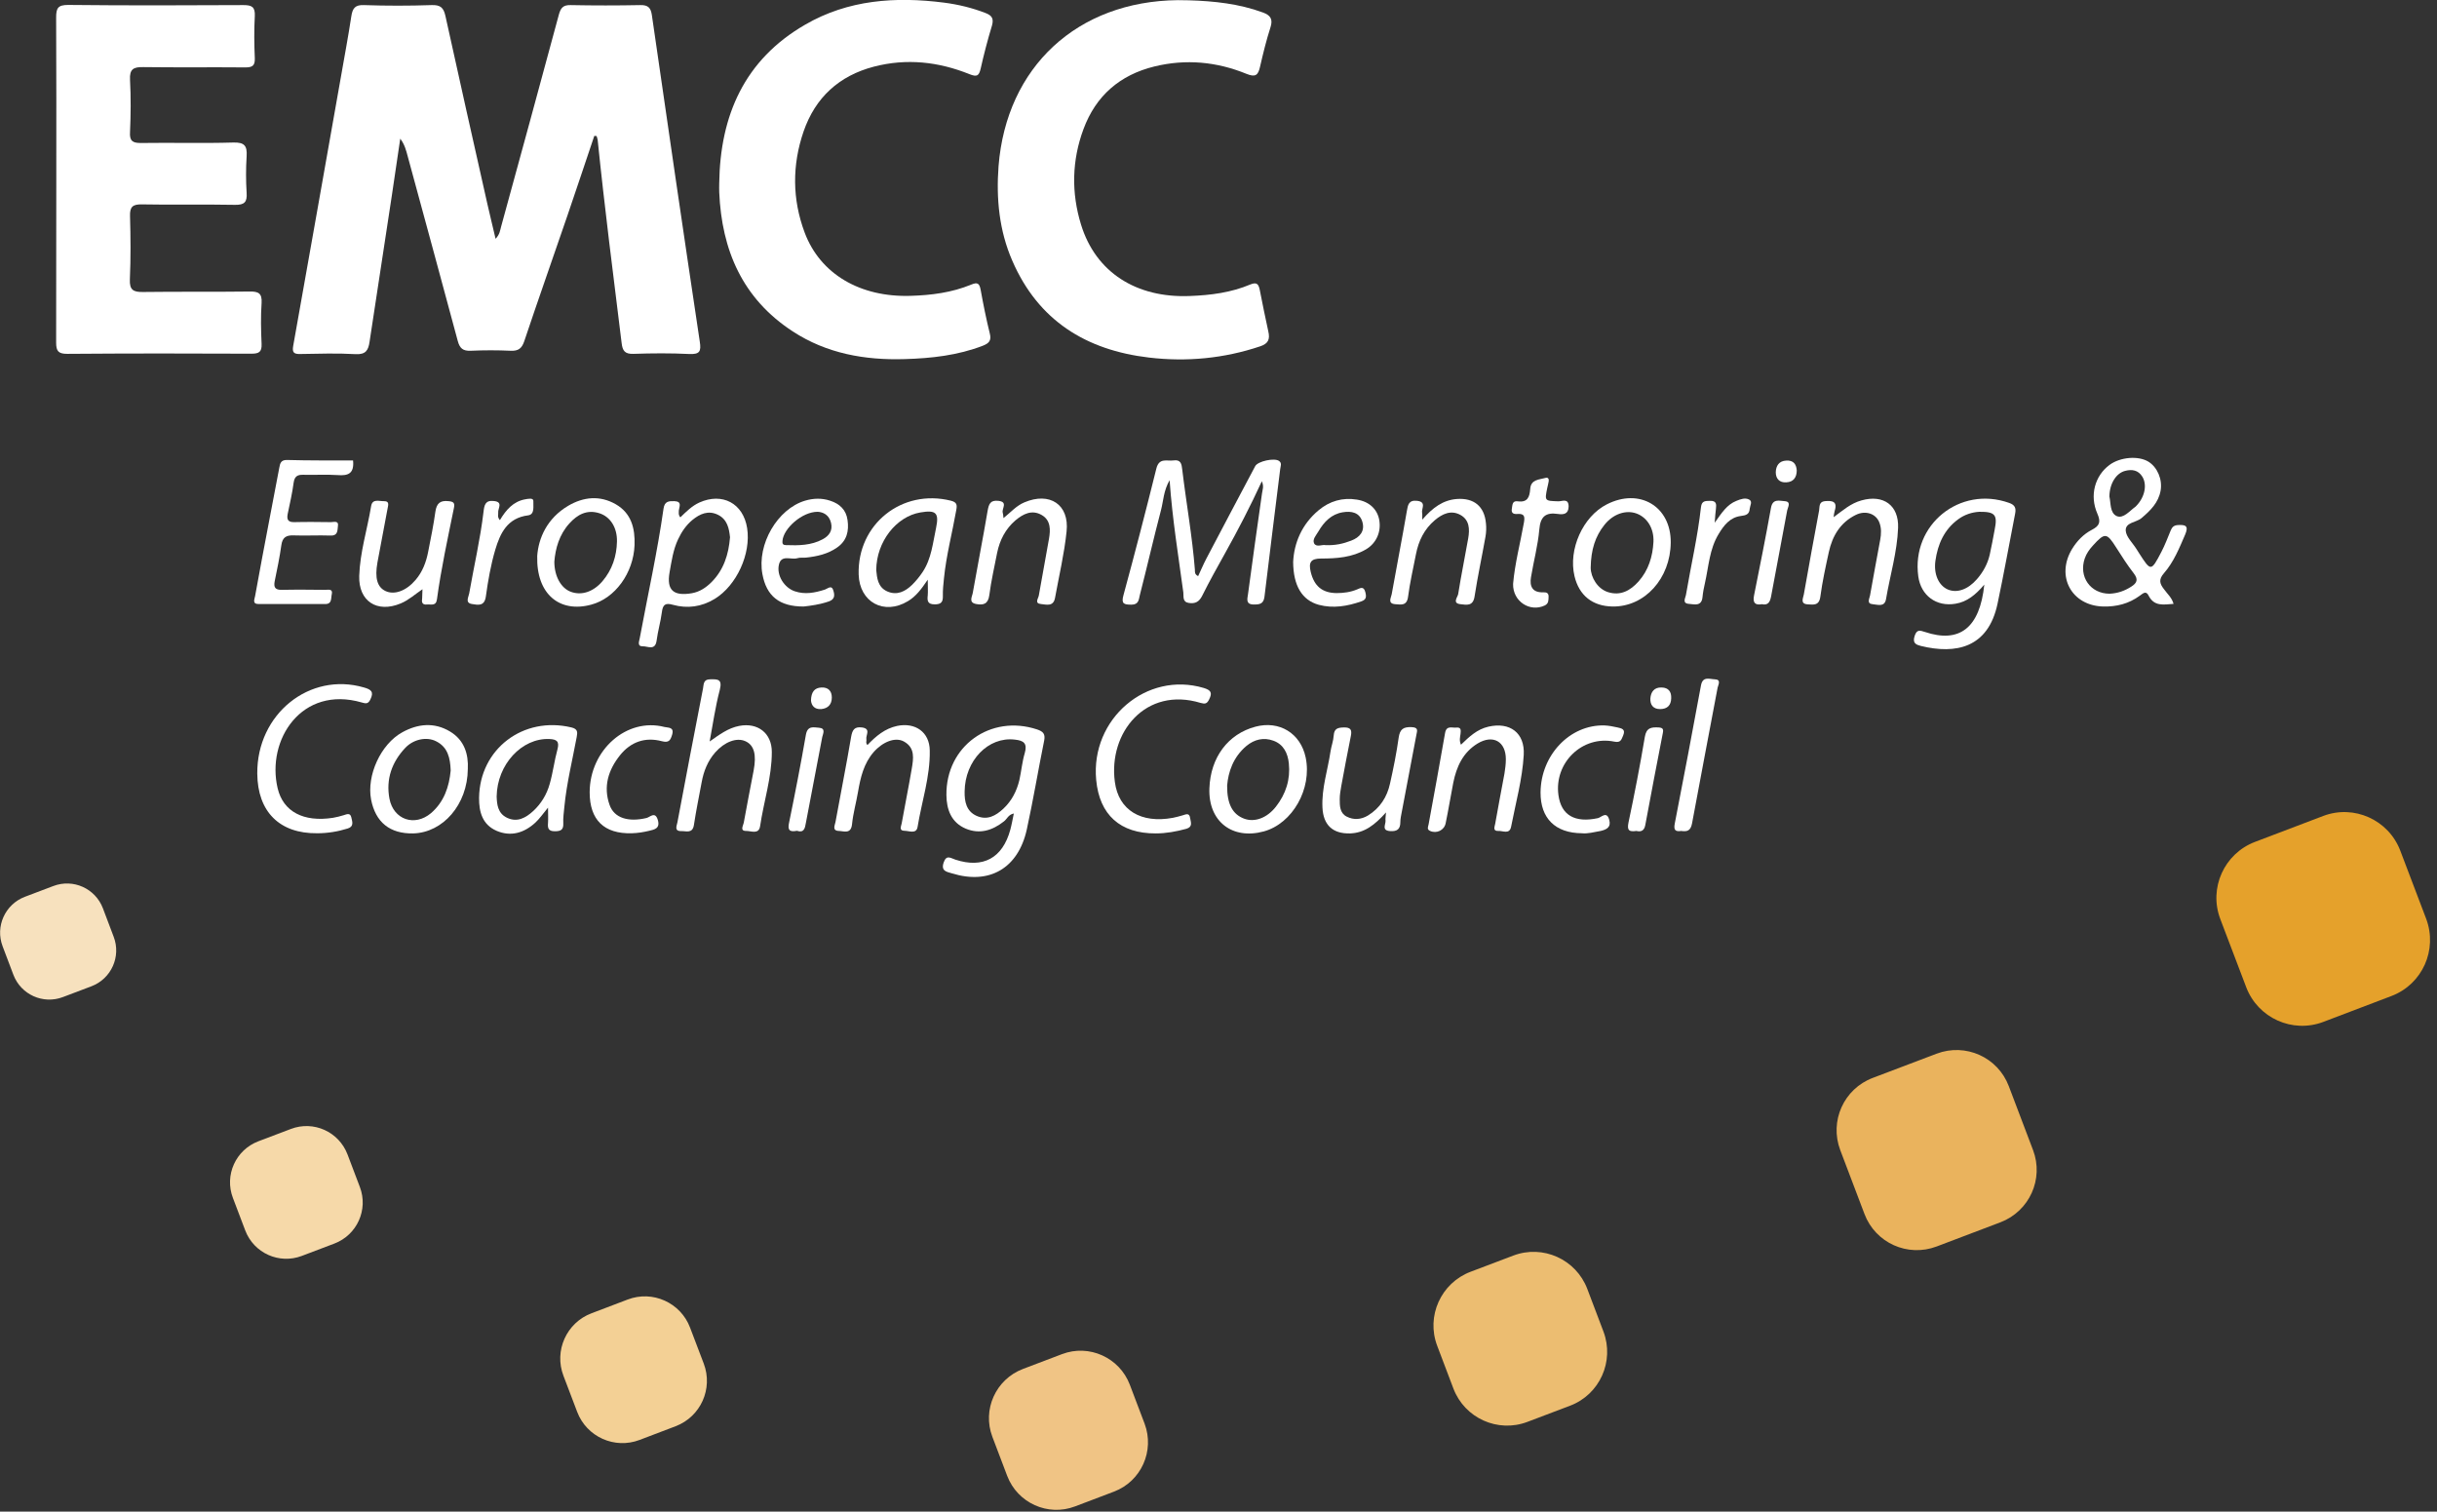 <svg width="158" height="98" viewBox="0 0 158 98" fill="none" xmlns="http://www.w3.org/2000/svg">
<rect x="0" y="0" width="158" height="98" fill="#333333" stroke="none"/>
<g clip-path="url(#clip0)">
<path d="M38.53 8.81C37.95 10.53 37.38 12.25 36.79 13.97C35.86 16.69 34.9 19.4 33.99 22.12C33.83 22.59 33.61 22.76 33.11 22.74C32.25 22.7 31.38 22.7 30.52 22.74C30.02 22.76 29.81 22.59 29.68 22.11C28.61 18.11 27.51 14.11 26.43 10.12C26.33 9.74 26.23 9.36 25.95 8.99C25.77 10.21 25.59 11.43 25.41 12.64C24.93 15.81 24.44 18.99 23.96 22.16C23.88 22.7 23.72 22.99 23.07 22.96C21.87 22.89 20.67 22.93 19.47 22.95C19.06 22.96 18.93 22.86 19.01 22.42C20.05 16.61 21.07 10.8 22.1 5C22.33 3.68 22.58 2.36 22.78 1.04C22.86 0.53 23.03 0.31 23.59 0.33C25.05 0.38 26.52 0.38 27.98 0.33C28.55 0.31 28.76 0.49 28.88 1.04C29.77 5.11 30.69 9.17 31.6 13.23C31.76 13.94 31.94 14.66 32.13 15.48C32.41 15.19 32.42 14.93 32.49 14.69C33.74 10.12 35 5.54 36.23 0.96C36.35 0.53 36.49 0.32 36.99 0.33C38.5 0.36 40.01 0.36 41.52 0.33C42.01 0.32 42.19 0.5 42.26 0.96C43.28 8.02 44.31 15.09 45.37 22.15C45.47 22.79 45.36 22.98 44.68 22.95C43.48 22.89 42.28 22.9 41.08 22.94C40.51 22.96 40.36 22.75 40.3 22.22C39.76 17.84 39.2 13.47 38.75 9.08C38.74 8.99 38.7 8.9 38.68 8.82C38.63 8.82 38.58 8.81 38.53 8.81Z" fill="white"/>
<path d="M3.65 11.64C3.65 8.14 3.66 4.64 3.64 1.14C3.64 0.53 3.75 0.32 4.42 0.32C8.21 0.36 12 0.35 15.78 0.33C16.32 0.33 16.55 0.44 16.52 1.04C16.47 1.95 16.48 2.86 16.52 3.77C16.54 4.26 16.36 4.37 15.91 4.37C13.7 4.35 11.5 4.38 9.29 4.35C8.66 4.34 8.39 4.47 8.43 5.18C8.49 6.3 8.48 7.43 8.43 8.56C8.39 9.14 8.6 9.28 9.16 9.27C11.15 9.24 13.14 9.3 15.13 9.24C15.86 9.22 16.03 9.46 15.99 10.13C15.94 10.92 15.94 11.71 15.99 12.5C16.03 13.09 15.86 13.29 15.24 13.28C13.23 13.24 11.21 13.29 9.2 13.25C8.61 13.24 8.41 13.4 8.43 14.01C8.47 15.38 8.48 16.74 8.42 18.11C8.39 18.81 8.65 18.94 9.28 18.93C11.58 18.9 13.88 18.93 16.18 18.9C16.75 18.89 17 19.01 16.96 19.64C16.9 20.52 16.92 21.41 16.96 22.3C16.98 22.82 16.79 22.93 16.3 22.93C12.32 22.91 8.34 22.91 4.36 22.94C3.78 22.94 3.64 22.76 3.64 22.21C3.65 18.69 3.64 15.17 3.65 11.64C3.64 11.64 3.65 11.64 3.65 11.64Z" fill="white"/>
<path d="M46.63 11.88C46.69 7.48 48.27 3.87 52.2 1.6C54.99 -0.02 58.06 -0.23 61.2 0.17C62.13 0.29 63.04 0.51 63.91 0.85C64.32 1.01 64.44 1.22 64.31 1.67C64.03 2.59 63.79 3.52 63.58 4.45C63.47 4.92 63.34 5 62.86 4.81C60.85 4 58.78 3.77 56.66 4.32C54.4 4.91 52.86 6.32 52.1 8.52C51.35 10.7 51.36 12.92 52.17 15.08C53.18 17.77 55.77 19.28 59.03 19.18C60.38 19.14 61.71 18.97 62.97 18.45C63.38 18.28 63.5 18.37 63.58 18.79C63.75 19.73 63.94 20.68 64.17 21.61C64.29 22.07 64.13 22.25 63.73 22.41C62.1 23.04 60.39 23.23 58.66 23.28C56.07 23.36 53.59 22.92 51.39 21.48C48.14 19.36 46.79 16.22 46.63 12.46C46.62 12.27 46.63 12.08 46.63 11.88Z" fill="white"/>
<path d="M77.08 0.02C78.72 0.07 80.33 0.24 81.88 0.81C82.37 0.99 82.54 1.24 82.37 1.77C82.1 2.61 81.89 3.47 81.69 4.34C81.57 4.86 81.41 5.03 80.82 4.79C78.89 4 76.89 3.81 74.84 4.31C72.6 4.86 71.05 6.21 70.25 8.36C69.49 10.4 69.45 12.5 70.09 14.57C71.04 17.65 73.66 19.33 77.14 19.19C78.49 19.14 79.82 18.97 81.07 18.44C81.53 18.25 81.61 18.48 81.68 18.82C81.86 19.71 82.03 20.6 82.23 21.49C82.35 22 82.22 22.28 81.71 22.45C79.36 23.24 76.94 23.47 74.49 23.18C70.41 22.7 67.31 20.78 65.63 16.9C64.78 14.95 64.58 12.87 64.74 10.77C65.25 4.33 69.85 0.08 76.36 0.01C76.6 0.01 76.84 0.02 77.08 0.02Z" fill="white"/>
<path d="M77.68 37.35C77.86 36.97 78.02 36.58 78.22 36.2C79.27 34.21 80.32 32.21 81.38 30.22C81.55 29.9 82.62 29.67 82.92 29.88C83.13 30.02 83.02 30.23 83 30.41C82.66 33.17 82.31 35.93 81.98 38.69C81.92 39.16 81.66 39.19 81.29 39.19C80.75 39.19 80.87 38.82 80.91 38.54C81.2 36.36 81.51 34.17 81.82 31.99C81.85 31.76 81.96 31.54 81.81 31.2C81.06 32.83 80.27 34.35 79.44 35.84C78.93 36.76 78.41 37.68 77.94 38.63C77.74 39.02 77.49 39.15 77.08 39.09C76.65 39.03 76.75 38.67 76.72 38.41C76.4 36.04 76.01 33.67 75.83 31.13C75.43 31.83 75.43 32.48 75.27 33.08C74.79 34.91 74.37 36.75 73.9 38.58C73.83 38.85 73.84 39.2 73.36 39.2C72.87 39.2 72.68 39.15 72.84 38.58C73.58 35.86 74.29 33.12 74.97 30.38C75.15 29.65 75.66 29.91 76.08 29.85C76.56 29.78 76.61 30.08 76.65 30.45C76.91 32.62 77.3 34.77 77.47 36.94C77.47 37.08 77.45 37.24 77.68 37.35Z" fill="white"/>
<path d="M140.92 39.15C140.28 39.19 139.67 39.34 139.3 38.61C139.13 38.26 138.92 38.49 138.73 38.62C138.02 39.14 137.23 39.34 136.36 39.32C134.31 39.27 133.27 37.36 134.34 35.59C134.66 35.07 135.08 34.63 135.62 34.35C136.12 34.09 136.22 33.85 135.98 33.3C135.46 32.12 135.82 30.84 136.77 30.14C137.46 29.63 138.63 29.53 139.29 29.93C139.87 30.29 140.21 31.08 140.08 31.81C139.94 32.59 139.42 33.1 138.84 33.59C138.5 33.88 137.78 33.86 137.82 34.41C137.85 34.81 138.26 35.19 138.5 35.57C138.56 35.67 138.63 35.77 138.69 35.87C139.45 37.05 139.46 37.06 140.13 35.78C140.36 35.34 140.54 34.86 140.73 34.4C140.82 34.18 140.93 34.06 141.19 34.04C141.69 34.01 141.92 34.08 141.67 34.66C141.29 35.54 140.93 36.44 140.29 37.17C139.93 37.58 140.03 37.86 140.31 38.21C140.52 38.51 140.81 38.74 140.92 39.15ZM136.77 38.49C137.28 38.47 137.75 38.31 138.18 38.03C138.56 37.79 138.64 37.56 138.34 37.17C137.93 36.64 137.57 36.08 137.21 35.51C136.59 34.53 136.47 34.51 135.69 35.37C135.46 35.62 135.27 35.89 135.16 36.21C134.76 37.39 135.53 38.49 136.77 38.49ZM136.76 32.19C136.86 32.59 136.78 33.26 137.24 33.46C137.67 33.64 138.07 33.12 138.45 32.85C138.47 32.84 138.48 32.82 138.5 32.8C139.05 32.24 139.22 31.44 138.9 30.91C138.63 30.47 138.22 30.41 137.77 30.53C137.2 30.68 136.77 31.35 136.76 32.19Z" fill="white"/>
<path d="M65.73 52.74C65.37 52.81 65.29 53.1 65.09 53.25C64.34 53.84 63.52 54.1 62.61 53.72C61.67 53.32 61.37 52.48 61.36 51.55C61.32 48.37 64.22 46.29 67.24 47.29C67.62 47.42 67.78 47.57 67.7 48C67.31 49.92 66.99 51.86 66.57 53.78C66.01 56.3 64.14 57.37 61.72 56.62C61.39 56.52 60.99 56.48 61.18 55.92C61.36 55.39 61.63 55.63 61.94 55.73C63.73 56.32 65 55.63 65.5 53.8C65.59 53.47 65.65 53.12 65.73 52.74ZM62.54 51.32C62.53 51.97 62.65 52.59 63.31 52.89C64 53.2 64.56 52.89 65.06 52.42C65.6 51.91 65.92 51.28 66.09 50.57C66.22 49.99 66.27 49.39 66.44 48.82C66.62 48.19 66.37 48.01 65.8 47.95C64.08 47.74 62.56 49.3 62.54 51.32Z" fill="white"/>
<path d="M128.65 37.9C128.07 38.58 127.52 39.02 126.78 39.14C125.54 39.35 124.54 38.61 124.37 37.37C123.91 34.02 127.06 31.47 130.25 32.6C130.63 32.73 130.72 32.93 130.65 33.29C130.27 35.24 129.92 37.19 129.51 39.13C128.9 42.03 126.78 42.42 124.55 41.88C124.24 41.8 123.98 41.71 124.13 41.24C124.27 40.8 124.46 40.86 124.8 40.97C127.03 41.72 128.36 40.72 128.65 37.9ZM128.32 33.18C127.84 33.21 127.37 33.36 126.95 33.67C126.04 34.34 125.63 35.29 125.48 36.36C125.36 37.22 125.69 37.95 126.27 38.21C126.86 38.47 127.58 38.23 128.17 37.55C128.57 37.09 128.86 36.57 129 35.97C129.12 35.43 129.22 34.89 129.32 34.35C129.52 33.37 129.35 33.17 128.32 33.18Z" fill="white"/>
<path d="M44.11 33.54C44.49 33.17 44.86 32.8 45.34 32.58C46.83 31.91 48.19 32.63 48.44 34.24C48.7 35.9 47.76 37.96 46.33 38.83C45.49 39.34 44.57 39.47 43.63 39.21C43.11 39.06 42.97 39.22 42.91 39.7C42.83 40.31 42.65 40.92 42.57 41.53C42.48 42.2 41.99 41.89 41.68 41.9C41.28 41.91 41.45 41.56 41.48 41.36C42 38.56 42.62 35.79 43.02 32.97C43.09 32.5 43.35 32.48 43.72 32.49C44.24 32.51 44.04 32.84 44.01 33.1C44.02 33.22 43.96 33.36 44.11 33.54ZM47.33 34.83C47.27 34.27 47.16 33.67 46.54 33.37C45.92 33.07 45.38 33.31 44.89 33.71C44.48 34.05 44.19 34.48 43.96 34.97C43.64 35.65 43.54 36.39 43.41 37.11C43.21 38.26 43.66 38.66 44.85 38.46C45.37 38.37 45.78 38.09 46.14 37.73C46.92 36.94 47.24 35.95 47.33 34.83Z" fill="white"/>
<path d="M22.89 29.85C22.98 30.73 22.54 30.85 21.89 30.8C21.15 30.75 20.4 30.8 19.66 30.78C19.29 30.77 19.1 30.88 19.04 31.28C18.95 31.97 18.79 32.65 18.65 33.33C18.58 33.7 18.69 33.86 19.09 33.85C19.88 33.83 20.67 33.84 21.46 33.85C21.63 33.85 21.97 33.73 21.91 34.1C21.87 34.37 21.93 34.74 21.42 34.72C20.63 34.69 19.84 34.74 19.05 34.71C18.55 34.69 18.31 34.84 18.24 35.35C18.13 36.13 17.97 36.91 17.81 37.68C17.73 38.09 17.85 38.25 18.28 38.24C19.21 38.22 20.15 38.23 21.09 38.24C21.27 38.24 21.6 38.15 21.51 38.53C21.45 38.77 21.54 39.16 21.09 39.16C19.65 39.16 18.21 39.16 16.77 39.16C16.33 39.16 16.51 38.84 16.54 38.64C16.83 37.02 17.14 35.4 17.45 33.77C17.67 32.62 17.89 31.47 18.11 30.31C18.16 30.03 18.22 29.82 18.59 29.82C20.03 29.86 21.46 29.85 22.89 29.85Z" fill="white"/>
<path d="M46.01 48.07C46.64 47.63 47.2 47.2 47.93 47.06C49.13 46.83 50.04 47.53 50.04 48.75C50.04 50.39 49.52 51.95 49.28 53.56C49.2 54.11 48.7 53.87 48.39 53.87C47.94 53.88 48.19 53.52 48.22 53.34C48.42 52.21 48.65 51.08 48.86 49.96C49.06 48.91 48.89 48.3 48.32 48.05C47.76 47.8 46.98 48.09 46.37 48.78C45.88 49.34 45.62 50 45.49 50.72C45.32 51.64 45.13 52.55 44.99 53.48C44.9 54.06 44.49 53.87 44.17 53.88C43.69 53.89 43.88 53.53 43.92 53.31C44.46 50.41 45.02 47.52 45.58 44.63C45.63 44.37 45.59 44.04 46.04 44.04C46.53 44.03 46.84 44.02 46.67 44.71C46.38 45.81 46.22 46.94 46.01 48.07Z" fill="white"/>
<path d="M35.53 52.36C35.22 52.73 35 53.06 34.71 53.33C33.98 54 33.12 54.26 32.19 53.86C31.28 53.46 31.05 52.64 31.06 51.72C31.1 48.56 33.92 46.41 37.05 47.16C37.46 47.26 37.45 47.46 37.39 47.78C37.11 49.29 36.74 50.77 36.59 52.3C36.56 52.66 36.5 53.02 36.52 53.37C36.54 53.8 36.36 53.89 35.97 53.89C35.55 53.89 35.5 53.69 35.53 53.35C35.55 53.05 35.53 52.75 35.53 52.36ZM32.2 51.64C32.22 52.13 32.26 52.73 32.88 53.02C33.54 53.33 34.09 53.02 34.57 52.58C35.09 52.1 35.45 51.5 35.64 50.82C35.85 50.09 35.94 49.32 36.14 48.59C36.28 48.07 36.11 47.93 35.61 47.91C33.84 47.84 32.23 49.55 32.2 51.64Z" fill="white"/>
<path d="M60.15 37.58C59.72 38.22 59.37 38.67 58.87 38.97C57.32 39.91 55.72 39.04 55.67 37.24C55.58 33.98 58.48 31.67 61.65 32.46C62.04 32.56 62.06 32.73 62 33.06C61.74 34.54 61.35 36 61.2 37.5C61.16 37.88 61.12 38.26 61.13 38.64C61.14 39.04 61.01 39.18 60.6 39.18C60.13 39.18 60.11 38.94 60.15 38.59C60.17 38.33 60.15 38.05 60.15 37.58ZM56.81 36.96C56.86 37.45 56.9 38.06 57.52 38.34C58.15 38.62 58.69 38.35 59.14 37.91C59.39 37.66 59.62 37.38 59.82 37.08C60.39 36.22 60.48 35.2 60.69 34.22C60.89 33.25 60.69 33.05 59.68 33.22C58.11 33.48 56.82 35.12 56.81 36.96Z" fill="white"/>
<path d="M78.41 51.11C78.48 49.1 79.62 47.58 81.4 47.11C82.95 46.7 84.32 47.54 84.65 49.1C85.08 51.13 83.8 53.39 81.94 53.9C79.88 54.46 78.33 53.24 78.41 51.11ZM79.56 50.93C79.55 52.14 79.92 52.79 80.65 53.07C81.33 53.33 82.14 53.04 82.72 52.3C83.37 51.47 83.67 50.53 83.56 49.48C83.49 48.83 83.22 48.26 82.56 48.02C81.93 47.79 81.33 47.93 80.81 48.36C79.94 49.09 79.63 50.07 79.56 50.93Z" fill="white"/>
<path d="M30.33 49.86C30.31 52.16 28.72 53.98 26.79 54.03C25.28 54.06 24.35 53.31 24.06 51.84C23.76 50.28 24.68 48.24 26.09 47.47C27.09 46.92 28.15 46.81 29.17 47.42C30.11 47.98 30.38 48.9 30.33 49.86ZM29.22 49.95C29.19 49.15 29.04 48.43 28.26 48.05C27.66 47.75 26.81 47.92 26.28 48.48C25.41 49.4 25.01 50.51 25.25 51.78C25.51 53.14 26.88 53.61 27.94 52.72C28.79 51.99 29.12 51.01 29.22 49.95Z" fill="white"/>
<path d="M34.83 36.04C34.91 34.91 35.45 33.61 36.84 32.79C37.83 32.21 38.89 32.1 39.92 32.69C40.93 33.27 41.18 34.25 41.14 35.34C41.07 37.15 39.88 38.79 38.33 39.2C36.3 39.75 34.76 38.54 34.83 36.04ZM35.94 36.41C35.94 37.37 36.38 38.14 37.02 38.37C37.71 38.62 38.47 38.37 39.06 37.68C39.69 36.94 39.98 36.06 40 35.11C40.02 34.2 39.57 33.51 38.88 33.28C38.06 33.01 37.43 33.36 36.91 33.94C36.26 34.66 36.01 35.55 35.94 36.41Z" fill="white"/>
<path d="M20.57 54.02C18.13 54.05 16.7 52.63 16.68 50.15C16.65 46.29 20.07 43.54 23.6 44.57C24.06 44.7 24.26 44.85 24.01 45.35C23.86 45.66 23.7 45.61 23.45 45.54C19.56 44.42 17.26 47.96 18 51.1C18.36 52.63 19.69 53.31 21.58 53.02C21.82 52.98 22.05 52.92 22.28 52.85C22.5 52.78 22.71 52.68 22.78 53C22.84 53.27 22.96 53.58 22.55 53.71C21.91 53.91 21.25 54.02 20.57 54.02Z" fill="white"/>
<path d="M108.32 35.17C108.3 37.51 106.63 39.35 104.55 39.32C103.25 39.3 102.38 38.61 102.08 37.35C101.67 35.62 102.62 33.49 104.17 32.7C106.3 31.61 108.34 32.83 108.32 35.17ZM103.13 36.81C103.14 37.44 103.58 38.18 104.26 38.39C105.07 38.64 105.7 38.29 106.23 37.7C106.88 36.97 107.15 36.08 107.2 35.13C107.24 34.24 106.78 33.54 106.1 33.29C105.41 33.04 104.58 33.32 104.02 34.03C103.43 34.77 103.15 35.62 103.13 36.81Z" fill="white"/>
<path d="M74.93 54.03C72.63 54.04 71.28 52.83 71.07 50.56C70.7 46.6 74.34 43.5 78.04 44.6C78.5 44.74 78.62 44.9 78.39 45.35C78.25 45.63 78.13 45.65 77.84 45.57C74.28 44.49 71.85 47.49 72.28 50.69C72.52 52.53 73.98 53.4 76.04 53.02C76.25 52.98 76.46 52.92 76.67 52.86C76.88 52.8 77.11 52.67 77.16 53.03C77.2 53.3 77.35 53.6 76.92 53.73C76.26 53.91 75.6 54.03 74.93 54.03Z" fill="white"/>
<path d="M94.72 48.28C95.26 47.76 95.76 47.28 96.5 47.11C97.89 46.79 98.87 47.51 98.79 48.94C98.7 50.52 98.27 52.05 97.97 53.6C97.87 54.11 97.43 53.85 97.14 53.87C96.76 53.89 96.91 53.58 96.94 53.4C97.13 52.31 97.34 51.23 97.54 50.15C97.59 49.84 97.63 49.53 97.63 49.22C97.63 48.07 96.8 47.6 95.8 48.2C94.85 48.78 94.43 49.7 94.22 50.75C94.05 51.62 93.91 52.49 93.73 53.36C93.64 53.83 93.14 54.06 92.72 53.87C92.49 53.77 92.59 53.6 92.62 53.45C92.98 51.47 93.35 49.5 93.69 47.52C93.78 47.01 94.14 47.2 94.41 47.17C94.76 47.13 94.71 47.37 94.69 47.59C94.66 47.8 94.6 48.01 94.72 48.28Z" fill="white"/>
<path d="M56.24 48.3C56.78 47.73 57.37 47.23 58.17 47.06C59.34 46.82 60.27 47.46 60.28 48.66C60.31 50.35 59.76 51.96 59.49 53.61C59.41 54.09 58.94 53.86 58.64 53.86C58.26 53.86 58.43 53.55 58.46 53.38C58.67 52.2 58.91 51.03 59.11 49.85C59.22 49.19 59.35 48.48 58.6 48.07C58.05 47.77 57.24 48.08 56.64 48.76C56 49.5 55.79 50.4 55.63 51.33C55.51 52.04 55.31 52.73 55.24 53.44C55.17 54.09 54.72 53.88 54.39 53.87C53.93 53.86 54.13 53.5 54.17 53.28C54.5 51.45 54.87 49.62 55.18 47.78C55.26 47.32 55.39 47.1 55.88 47.16C56.49 47.24 56.12 47.66 56.17 47.93C56.2 48.03 56.1 48.15 56.24 48.3Z" fill="white"/>
<path d="M27.39 38.2C26.89 38.54 26.49 38.91 25.98 39.12C24.45 39.76 23.24 38.98 23.29 37.34C23.34 35.8 23.81 34.33 24.06 32.82C24.14 32.31 24.58 32.5 24.88 32.49C25.3 32.48 25.15 32.8 25.12 33.01C24.91 34.16 24.69 35.31 24.47 36.47C24.29 37.48 24.46 38.07 25 38.32C25.58 38.59 26.35 38.3 26.95 37.59C27.4 37.06 27.63 36.44 27.76 35.77C27.93 34.9 28.11 34.03 28.23 33.16C28.31 32.63 28.54 32.43 29.08 32.49C29.4 32.52 29.5 32.6 29.43 32.93C29.03 34.9 28.6 36.86 28.33 38.85C28.27 39.32 27.93 39.16 27.68 39.19C27.36 39.22 27.33 39.03 27.37 38.78C27.38 38.58 27.38 38.39 27.39 38.2Z" fill="white"/>
<path d="M89.86 52.67C89.13 53.48 88.47 54 87.53 54.03C86.41 54.06 85.79 53.49 85.74 52.35C85.68 51.11 86.08 49.94 86.26 48.73C86.31 48.38 86.45 48.03 86.47 47.68C86.5 47.22 86.75 47.17 87.13 47.16C87.58 47.15 87.66 47.33 87.58 47.72C87.36 48.8 87.16 49.88 86.96 50.96C86.91 51.24 86.86 51.53 86.86 51.81C86.86 52.24 86.86 52.71 87.31 52.94C87.76 53.17 88.24 53.14 88.69 52.87C89.47 52.39 89.93 51.67 90.12 50.8C90.34 49.82 90.54 48.83 90.68 47.83C90.76 47.27 90.98 47.12 91.52 47.14C91.96 47.16 91.89 47.35 91.83 47.64C91.51 49.31 91.2 50.98 90.88 52.65C90.84 52.86 90.79 53.08 90.79 53.29C90.79 53.75 90.59 53.91 90.13 53.88C89.55 53.84 89.85 53.45 89.83 53.2C89.81 53.1 89.84 52.98 89.86 52.67Z" fill="white"/>
<path d="M118.88 33.53C119.48 33.09 119.99 32.63 120.69 32.44C122.11 32.04 123.12 32.76 123.06 34.23C123 35.79 122.54 37.3 122.28 38.83C122.19 39.39 121.72 39.19 121.41 39.17C121.01 39.14 121.2 38.81 121.24 38.61C121.45 37.41 121.68 36.21 121.9 35C121.97 34.62 121.99 34.23 121.84 33.86C121.62 33.3 120.95 33.07 120.32 33.38C119.32 33.87 118.8 34.74 118.57 35.79C118.36 36.75 118.15 37.71 118.02 38.68C117.94 39.28 117.57 39.2 117.2 39.18C116.69 39.15 116.91 38.77 116.95 38.53C117.27 36.72 117.6 34.9 117.94 33.09C117.98 32.87 117.91 32.53 118.31 32.49C118.78 32.45 119.15 32.49 118.95 33.12C118.91 33.25 118.9 33.39 118.88 33.53Z" fill="white"/>
<path d="M65.06 33.59C65.53 33.21 65.89 32.79 66.41 32.57C68.05 31.87 69.34 32.7 69.15 34.46C69 35.91 68.66 37.34 68.4 38.77C68.29 39.35 67.83 39.19 67.49 39.16C67.05 39.12 67.32 38.79 67.35 38.61C67.56 37.38 67.8 36.16 68.01 34.93C68.11 34.35 68.13 33.73 67.54 33.39C66.9 33.02 66.33 33.32 65.83 33.74C65.19 34.29 64.82 35.01 64.65 35.83C64.47 36.75 64.26 37.66 64.14 38.59C64.06 39.17 63.75 39.24 63.3 39.16C62.77 39.07 63.03 38.68 63.07 38.43C63.38 36.66 63.73 34.9 64.03 33.12C64.11 32.68 64.2 32.41 64.73 32.47C65.37 32.54 64.94 32.97 65.01 33.23C65.04 33.32 65.04 33.42 65.06 33.59Z" fill="white"/>
<path d="M92.21 33.69C92.89 32.91 93.55 32.42 94.45 32.35C95.56 32.27 96.24 32.82 96.34 33.93C96.37 34.21 96.36 34.51 96.31 34.79C96.08 36.09 95.8 37.38 95.6 38.68C95.5 39.32 95.07 39.21 94.69 39.17C94.13 39.11 94.51 38.71 94.54 38.51C94.73 37.3 94.98 36.11 95.19 34.9C95.29 34.31 95.28 33.71 94.68 33.38C94.07 33.05 93.52 33.31 93.03 33.72C92.34 34.3 91.97 35.06 91.8 35.94C91.62 36.86 91.41 37.77 91.29 38.69C91.21 39.3 90.82 39.19 90.46 39.17C89.94 39.13 90.19 38.75 90.23 38.52C90.55 36.73 90.9 34.94 91.21 33.14C91.28 32.73 91.33 32.4 91.89 32.47C92.5 32.55 92.15 32.97 92.2 33.24C92.22 33.33 92.21 33.42 92.21 33.69Z" fill="white"/>
<path d="M52.11 39.32C50.53 39.33 49.69 38.64 49.43 37.22C49.07 35.29 50.4 33 52.19 32.46C52.73 32.3 53.28 32.28 53.82 32.46C54.44 32.66 54.86 33.05 54.95 33.72C55.05 34.42 54.91 35.05 54.28 35.49C53.67 35.92 52.98 36.07 52.26 36.15C52.07 36.17 51.87 36.13 51.69 36.19C51.28 36.31 50.65 35.93 50.5 36.61C50.34 37.31 50.85 38.1 51.52 38.33C52.19 38.56 52.84 38.43 53.49 38.22C53.67 38.16 53.93 37.88 54.04 38.32C54.13 38.63 54.1 38.86 53.74 38.99C53.16 39.19 52.57 39.27 52.11 39.32ZM53.02 33.18C52.01 33.17 50.79 34.26 50.73 35.07C50.71 35.26 50.77 35.34 50.96 35.34C51.78 35.37 52.6 35.36 53.34 34.96C53.75 34.74 54 34.4 53.88 33.9C53.75 33.36 53.35 33.2 53.02 33.18Z" fill="white"/>
<path d="M83.84 36.43C83.9 35.21 84.39 34 85.49 33.08C86.21 32.48 87.05 32.24 87.97 32.39C88.76 32.51 89.29 33 89.42 33.7C89.56 34.47 89.24 35.21 88.57 35.61C87.67 36.14 86.66 36.21 85.65 36.21C84.98 36.21 84.83 36.46 84.98 37.08C85.2 37.99 85.72 38.44 86.65 38.45C87.11 38.45 87.56 38.39 87.99 38.21C88.22 38.11 88.42 38 88.52 38.39C88.6 38.7 88.58 38.88 88.25 38.99C87.35 39.3 86.44 39.46 85.5 39.21C84.42 38.91 83.85 37.98 83.84 36.43ZM85.93 35.34C86.55 35.37 87.09 35.25 87.6 35.05C88.16 34.84 88.5 34.44 88.33 33.84C88.15 33.21 87.61 33.12 87.06 33.21C86.32 33.33 85.84 33.83 85.48 34.45C85.34 34.69 85.07 34.97 85.2 35.23C85.35 35.5 85.73 35.29 85.93 35.34Z" fill="white"/>
<path d="M102.57 54.02C100.82 54.01 99.87 53.04 99.88 51.37C99.9 48.95 101.78 46.97 104.02 47.03C104.3 47.04 104.59 47.1 104.87 47.16C105.12 47.22 105.41 47.26 105.24 47.67C105.12 47.94 105.09 48.17 104.66 48.08C102.59 47.66 100.75 49.45 101.04 51.55C101.22 52.86 102.11 53.36 103.6 53.04C103.82 52.99 104.17 52.56 104.33 53.14C104.47 53.63 104.16 53.78 103.78 53.87C103.34 53.95 102.92 54.06 102.57 54.02Z" fill="white"/>
<path d="M38.23 51.36C38.24 48.61 40.64 46.5 43.08 47.13C43.32 47.19 43.72 47.12 43.58 47.62C43.47 47.98 43.38 48.18 42.9 48.05C41.83 47.77 40.9 48.09 40.2 48.96C39.44 49.91 39.1 50.99 39.52 52.18C39.82 53.04 40.74 53.31 41.92 53.03C42.15 52.97 42.48 52.58 42.65 53.16C42.81 53.71 42.43 53.78 42.09 53.86C41.72 53.95 41.34 54.01 40.96 54.02C39.16 54.07 38.23 53.15 38.23 51.36Z" fill="white"/>
<path d="M98.1 37.85C98.21 36.56 98.56 35.23 98.8 33.89C98.87 33.49 98.84 33.29 98.39 33.32C98.15 33.34 97.96 33.29 98.02 32.97C98.06 32.74 98.04 32.45 98.4 32.5C99.04 32.59 99.17 32.22 99.21 31.7C99.25 31.07 99.8 31.1 100.21 30.98C100.36 30.94 100.43 31.04 100.41 31.19C100.39 31.33 100.35 31.47 100.32 31.61C100.14 32.48 100.14 32.47 101.03 32.5C101.27 32.51 101.7 32.27 101.7 32.84C101.69 33.34 101.36 33.37 101.01 33.32C100.21 33.2 99.87 33.49 99.8 34.32C99.71 35.36 99.43 36.39 99.26 37.42C99.16 38.01 99.35 38.42 100.04 38.4C100.25 38.39 100.42 38.43 100.4 38.71C100.39 38.92 100.41 39.12 100.16 39.25C99.19 39.71 98.07 38.99 98.1 37.85Z" fill="white"/>
<path d="M109 53.87C108.62 53.93 108.5 53.81 108.58 53.4C109.16 50.42 109.73 47.43 110.28 44.44C110.39 43.82 110.84 44.03 111.18 44.04C111.61 44.05 111.4 44.4 111.36 44.58C110.81 47.52 110.24 50.45 109.7 53.39C109.61 53.86 109.38 53.93 109 53.87Z" fill="white"/>
<path d="M111.17 33.89C111.63 33.24 111.97 32.71 112.58 32.47C112.85 32.36 113.15 32.25 113.41 32.39C113.64 32.52 113.46 32.78 113.44 32.98C113.42 33.35 113.19 33.41 112.87 33.45C112.16 33.54 111.76 34.06 111.42 34.63C110.83 35.6 110.78 36.73 110.54 37.79C110.47 38.09 110.41 38.4 110.38 38.71C110.32 39.32 109.87 39.18 109.51 39.15C109.03 39.12 109.28 38.76 109.31 38.55C109.63 36.66 110.07 34.79 110.28 32.88C110.33 32.45 110.57 32.48 110.88 32.47C111.3 32.46 111.28 32.71 111.25 32.99C111.22 33.23 111.2 33.46 111.17 33.89Z" fill="white"/>
<path d="M32.41 33.72C32.81 33.05 33.28 32.51 34.05 32.37C34.24 32.34 34.6 32.25 34.58 32.5C34.56 32.8 34.69 33.35 34.24 33.41C32.89 33.58 32.43 34.57 32.11 35.64C31.82 36.62 31.64 37.65 31.5 38.67C31.41 39.32 30.99 39.22 30.61 39.16C30.13 39.09 30.38 38.71 30.42 38.47C30.73 36.7 31.14 34.95 31.35 33.17C31.4 32.75 31.46 32.42 32.01 32.48C32.65 32.54 32.27 32.96 32.3 33.23C32.32 33.36 32.22 33.5 32.41 33.72Z" fill="white"/>
<path d="M106.09 53.87C105.61 53.94 105.48 53.83 105.58 53.33C105.97 51.49 106.33 49.63 106.64 47.78C106.74 47.17 107.06 47.14 107.53 47.16C107.79 47.18 107.86 47.25 107.81 47.51C107.42 49.5 107.04 51.5 106.67 53.49C106.6 53.87 106.38 53.94 106.09 53.87Z" fill="white"/>
<path d="M114.23 39.17C113.78 39.25 113.63 39.07 113.72 38.61C114.1 36.72 114.48 34.82 114.82 32.92C114.93 32.31 115.36 32.47 115.7 32.49C116.16 32.52 115.91 32.88 115.87 33.09C115.53 34.95 115.17 36.8 114.83 38.65C114.76 39.02 114.64 39.26 114.23 39.17Z" fill="white"/>
<path d="M51.67 53.86C51.16 53.96 51.06 53.79 51.16 53.33C51.55 51.43 51.92 49.53 52.25 47.63C52.36 47.02 52.76 47.16 53.1 47.18C53.55 47.21 53.36 47.56 53.31 47.78C52.96 49.63 52.6 51.48 52.25 53.34C52.19 53.71 52.12 54.01 51.67 53.86Z" fill="white"/>
<path d="M116.49 30.49C116.49 30.96 116.27 31.25 115.81 31.27C115.37 31.3 115.13 31.03 115.13 30.62C115.14 30.2 115.34 29.88 115.81 29.86C116.27 29.83 116.46 30.09 116.49 30.49Z" fill="white"/>
<path d="M52.58 45.42C52.59 44.87 52.8 44.59 53.26 44.57C53.69 44.55 53.93 44.79 53.93 45.22C53.93 45.67 53.68 45.93 53.24 45.97C52.8 46 52.61 45.73 52.58 45.42Z" fill="white"/>
<path d="M107.63 45.97C107.16 45.97 106.98 45.67 107 45.28C107.03 44.86 107.25 44.55 107.73 44.57C108.18 44.58 108.37 44.85 108.35 45.27C108.34 45.72 108.1 45.97 107.63 45.97Z" fill="white"/>
<path d="M155.05 64.57L150.63 66.25C148.63 67.01 146.39 66 145.63 64L143.95 59.58C143.19 57.58 144.2 55.34 146.2 54.58L150.62 52.9C152.62 52.14 154.86 53.15 155.62 55.15L157.3 59.57C158.05 61.58 157.05 63.81 155.05 64.57Z" fill="#E5A12B"/>
<path d="M129.7 79.24L125.56 80.81C123.68 81.52 121.59 80.58 120.88 78.7L119.31 74.56C118.6 72.68 119.54 70.59 121.42 69.88L125.56 68.31C127.44 67.6 129.53 68.54 130.24 70.42L131.81 74.56C132.52 76.43 131.58 78.52 129.7 79.24Z" fill="#EAB35D"/>
<path d="M101.8 91.13L99.03 92.18C97.11 92.91 94.96 91.94 94.23 90.02L93.18 87.25C92.45 85.33 93.42 83.18 95.34 82.45L98.11 81.4C100.03 80.67 102.18 81.64 102.91 83.56L103.96 86.33C104.68 88.25 103.72 90.4 101.8 91.13Z" fill="#ECBD71"/>
<path d="M72.23 96.7L69.7 97.66C67.94 98.33 65.97 97.44 65.3 95.68L64.34 93.15C63.67 91.39 64.56 89.42 66.32 88.75L68.85 87.79C70.61 87.12 72.58 88.01 73.25 89.77L74.21 92.3C74.87 94.06 73.99 96.03 72.23 96.7Z" fill="#F0C485"/>
<path d="M43.81 92.46L41.47 93.35C39.85 93.97 38.03 93.15 37.42 91.53L36.53 89.19C35.91 87.57 36.73 85.75 38.35 85.14L40.69 84.25C42.31 83.63 44.13 84.45 44.74 86.07L45.63 88.41C46.24 90.03 45.43 91.84 43.81 92.46Z" fill="#F3D095"/>
<path d="M21.68 80.62L19.57 81.42C18.1 81.98 16.46 81.24 15.9 79.77L15.1 77.66C14.54 76.19 15.28 74.55 16.75 73.99L18.86 73.19C20.33 72.63 21.97 73.37 22.53 74.84L23.33 76.95C23.89 78.42 23.15 80.06 21.68 80.62Z" fill="#F6D9A9"/>
<path d="M5.93 63.94L4.08 64.64C2.79 65.13 1.36 64.48 0.87 63.2L0.17 61.35C-0.32 60.06 0.33 58.63 1.61 58.14L3.46 57.44C4.75 56.95 6.18 57.6 6.67 58.88L7.37 60.73C7.86 62.01 7.22 63.45 5.93 63.94Z" fill="#F7E1BE"/>
</g>
<defs>
<clipPath id="clip0">
<rect width="157.55" height="97.88" fill="white"/>
</clipPath>
</defs>
</svg>
